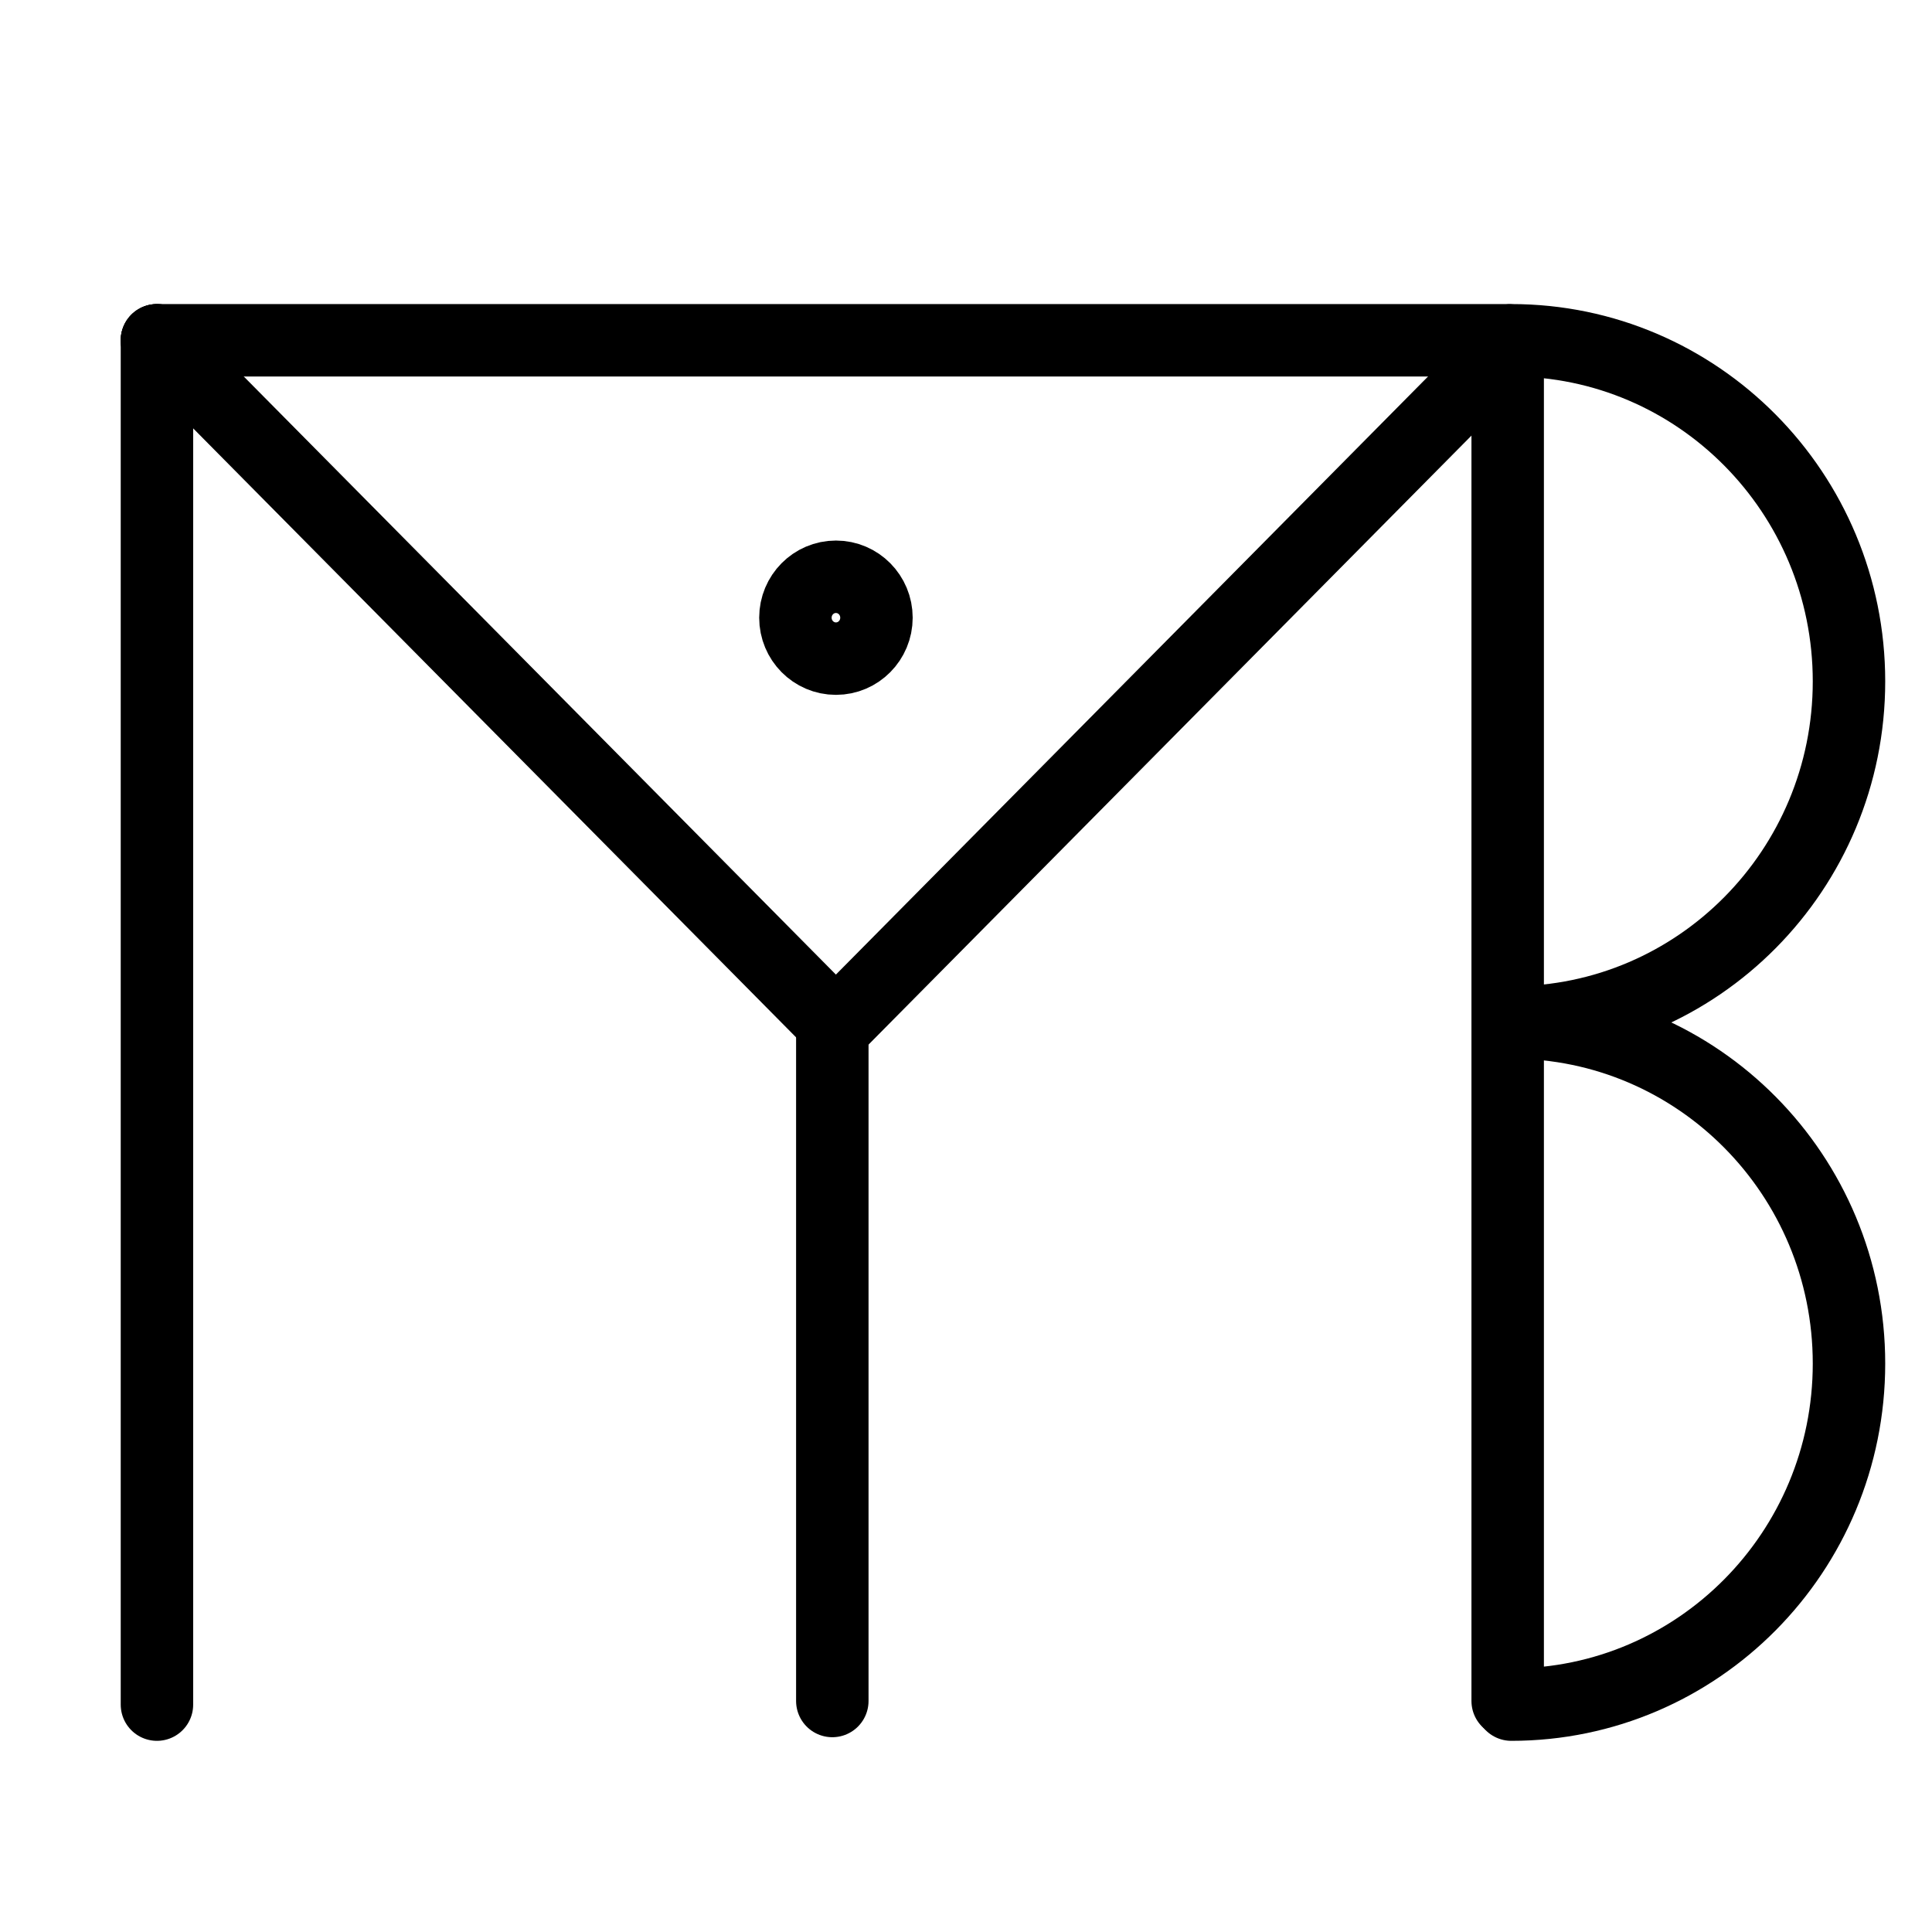 <?xml version="1.0" encoding="UTF-8"?>
<svg xmlns:foaf="http://xmlns.com/foaf/0.1/" xmlns:svg="http://www.w3.org/2000/svg"
     xmlns:dc="http://purl.org/dc/elements/1.1/"
     xmlns:crm="http://www.cidoc-crm.org/cidoc-crm/"
     xmlns="http://www.w3.org/2000/svg"
     xmlns:sodipodi="http://sodipodi.sourceforge.net/DTD/sodipodi-0.dtd"
     xmlns:cc="http://creativecommons.org/ns#"
     xmlns:inkscape="http://www.inkscape.org/namespaces/inkscape"
     xmlns:nmo="http://nomisma.org/ontology#"
     xmlns:rdf="http://www.w3.org/1999/02/22-rdf-syntax-ns#"
     width="400"
     height="400"
     xml:space="preserve"
     viewBox="0 0 533.334 533.333">
  <title property="dc:title">Monogram 1006</title><desc proprety="dc:description">Monogram 1006 published by Nomisma.org. See matching URIs and bibliographic references for further information about the usage of this symbol on coinage.</desc>
    <desc xmlns:xlink="http://www.w3.org/1999/xlink" property="dc:creator">Corpus Nummorum https://www.corpus-nummorum.eu</desc>
    <desc xmlns:xlink="http://www.w3.org/1999/xlink">lettercomb: ΠΜΥΒ</desc>    
    <style xmlns:xlink="http://www.w3.org/1999/xlink"/>
<g xmlns:xlink="http://www.w3.org/1999/xlink" id="g12"
      transform="translate(313,350)">
	
		<path id="path14" fill="none" stroke="#000000" stroke-width="20"
            stroke-linecap="round"
            stroke-linejoin="round"
            stroke-miterlimit="10"
            d="   M103.2-254.292v373.854"/>
</g>
<g xmlns:xlink="http://www.w3.org/1999/xlink">
	<defs>
		<rect id="SVGID_1_" x="27.167" y="31.167" width="497.167" height="502.166"/>
	</defs>
	
	<g id="g18" clip-path="">
		<g id="g24" transform="translate(13,350)">
			
				<path id="path26" fill="none" stroke="#000000" stroke-width="20"
                  stroke-linecap="round"
                  stroke-linejoin="round"
                  stroke-miterlimit="10"
                  d="     M30.325-256.063H403.2"/>
		</g>
		<g id="g28" transform="translate(13,50)">
			
				<path id="path30" fill="none" stroke="#000000" stroke-width="20"
                  stroke-linecap="round"
                  stroke-linejoin="round"
                  stroke-miterlimit="10"
                  d="     M30.325,420.562V43.937"/>
		</g>
		<g id="g32" transform="translate(13,350)">
			
				<path id="path34" fill="none" stroke="#000000" stroke-width="20"
                  stroke-linecap="round"
                  stroke-linejoin="round"
                  stroke-miterlimit="10"
                  d="     M30.325-256.063L216.762-67.75"/>
		</g>
	</g>
</g>
<g xmlns:xlink="http://www.w3.org/1999/xlink" id="g36"
      transform="translate(313,350)">
	
		<path id="path38" fill="none" stroke="#000000" stroke-width="20"
            stroke-linecap="round"
            stroke-linejoin="round"
            stroke-miterlimit="10"
            d="   M103.2-254.063L-83.238-65.75"/>
</g>
<g xmlns:xlink="http://www.w3.org/1999/xlink" id="g40"
      transform="translate(163,200)">
	
		<path id="path42" fill="none" stroke="#000000" stroke-width="20"
            stroke-linecap="round"
            stroke-linejoin="round"
            stroke-miterlimit="10"
            d="   M66.762,81.25v188.313"/>
</g>
<g xmlns:xlink="http://www.w3.org/1999/xlink">
	<defs>
		<rect id="SVGID_3_" x="29.167" y="33.167" width="497.167" height="502.166"/>
	</defs>
	
	<g id="g46" clip-path="">
		<g id="g52" transform="translate(313,350)">
			
				<path id="path54" fill="none" stroke="#000000" stroke-width="20"
                  stroke-linecap="round"
                  stroke-linejoin="round"
                  stroke-miterlimit="10"
                  d="     M104.2-256.063c51.482,0,93.219,42.156,93.219,94.156c0,52.001-41.736,94.156-93.219,94.156"/>
		</g>
		<g id="g56" transform="translate(313,200)">
			
				<path id="path58" fill="none" stroke="#000000" stroke-width="20"
                  stroke-linecap="round"
                  stroke-linejoin="round"
                  stroke-miterlimit="10"
                  d="     M104.2,82.25c51.482,0,93.219,42.155,93.219,94.156s-41.736,94.156-93.219,94.156"/>
		</g>
		<g id="g60" transform="translate(172,289)">
			
				<path id="path62" fill="none" stroke="#000000" stroke-width="20"
                  stroke-linecap="round"
                  stroke-linejoin="round"
                  stroke-miterlimit="10"
                  d="     M69.949-118.482c0,6.241-5.008,11.299-11.187,11.299c-6.179,0-11.186-5.058-11.186-11.299c0-6.24,5.007-11.298,11.186-11.298     C64.941-129.781,69.949-124.723,69.949-118.482z"/>
		</g>
	</g>
</g>
</svg>